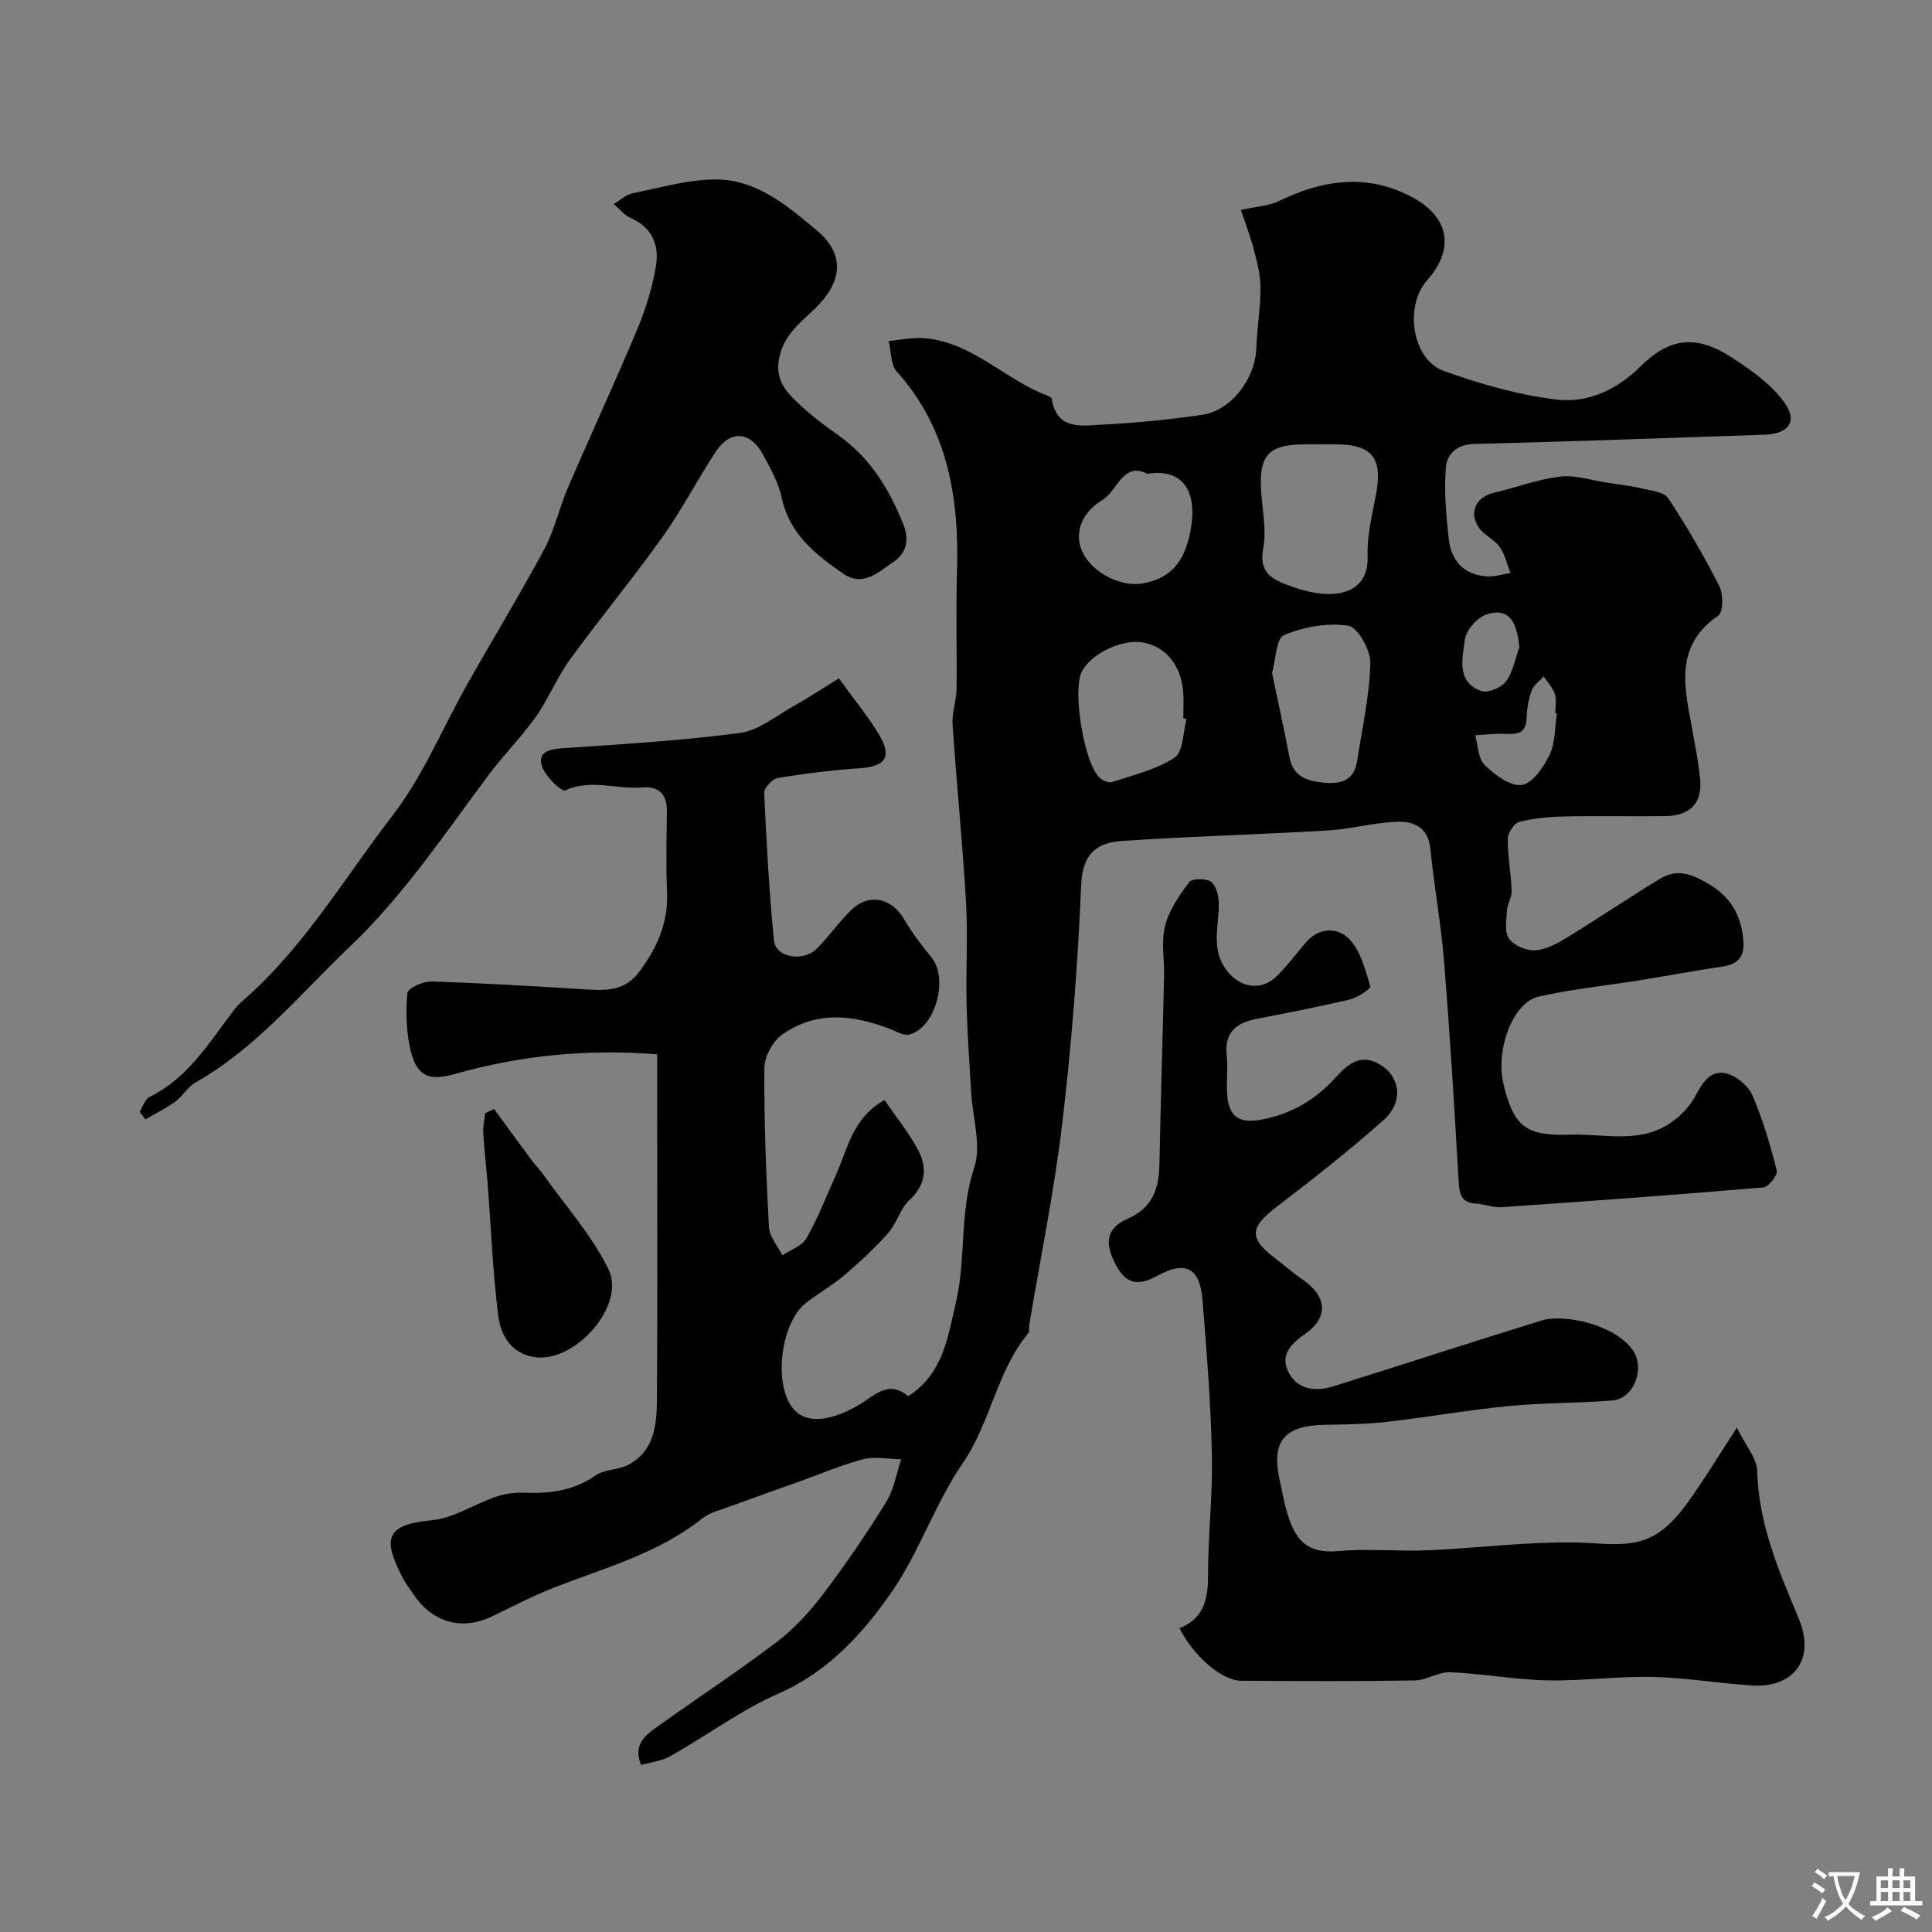 <svg enable-background="new 0 0 400 400" viewBox="0 0 400 400" xmlns="http://www.w3.org/2000/svg"><rect x="0" y="0" width="400" height="400" fill="#808080" stroke="none"/><g fill="#000001"><path d="m256.91 43.47c3.38-.75 5.78-.83 7.76-1.79 9.17-4.47 18.36-5.86 27.73-.84 7.68 4.12 8.82 10.74 3.08 17.17-4.78 5.35-3.14 16.43 3.44 18.79 7.58 2.71 15.5 5 23.46 5.94 6.36.75 12.45-2.09 17.23-6.84 5.99-5.94 11.45-6.72 18.88-1.92 4.01 2.59 8.19 5.54 10.93 9.32 2.89 3.98.83 6.55-4.13 6.71-20.03.64-40.06 1.42-60.1 1.9-3.64.09-5.63 2.17-5.84 4.83-.4 4.87.05 9.85.58 14.73.49 4.55 3.09 7.58 7.94 7.87 1.59.1 3.23-.46 4.85-.71-.71-1.82-1.13-3.86-2.23-5.41-1.09-1.54-3.19-2.38-4.27-3.93-2.23-3.19-.62-6.41 3.15-7.29 4.56-1.06 9.03-2.78 13.64-3.33 3.14-.37 6.47.77 9.71 1.26 2.38.36 4.78.62 7.11 1.18 1.95.47 4.68.72 5.57 2.06 3.86 5.83 7.39 11.93 10.56 18.17.84 1.66.84 5.38-.2 6.1-9.67 6.68-6.75 15.73-5.21 24.6.53 3.06 1.14 6.11 1.44 9.19.49 5.01-2.02 7.68-7.23 7.74-7 .08-14-.08-20.99.07-3.1.07-6.26.37-9.24 1.14-1.06.27-2.35 2.26-2.36 3.48-.03 3.59.67 7.19.8 10.79.05 1.37-.9 2.74-.98 4.14-.11 1.96-.53 4.45.46 5.78 1.05 1.42 3.62 2.5 5.44 2.38 2.26-.15 4.58-1.44 6.6-2.68 6.46-3.95 12.74-8.21 19.22-12.14 2.52-1.53 4.97-1.51 8.04-.01 5.07 2.47 8.15 5.74 9.02 11.35.57 3.65.18 6.2-4.12 6.84-5.79.86-11.55 1.94-17.33 2.87-6.93 1.11-13.95 1.81-20.78 3.36-5.38 1.22-8.99 11.11-7.23 18.24 2.13 8.64 4.5 10.64 13.83 10.34 6.83-.22 14.04 1.88 20.37-2.2 2.13-1.37 4.16-3.38 5.36-5.57 1.52-2.78 3.07-5.65 6.4-4.94 2.11.45 4.65 2.53 5.52 4.52 2.19 5.01 3.73 10.34 5.08 15.65.23.91-1.72 3.37-2.8 3.46-18.05 1.54-36.11 2.85-54.18 4.1-1.73.12-3.51-.64-5.28-.74-3.15-.18-3.47-2.06-3.62-4.72-.87-15.14-1.79-30.28-3.01-45.4-.63-7.81-2.07-15.56-2.84-23.36-.43-4.37-3.4-5.7-6.75-5.59-4.85.15-9.66 1.52-14.52 1.81-14.19.84-28.41 1.21-42.59 2.17-5.13.35-8.17 2.54-8.44 9.15-.69 16.43-1.97 32.87-3.9 49.2-1.66 14.07-4.54 28-6.87 41.99-.08.49.15 1.17-.1 1.47-6.63 7.95-7.84 18.57-13.68 27.08-5.7 8.29-8.92 18.29-14.65 26.56-5.99 8.64-13.09 16.49-23.37 21.03-7.85 3.46-14.9 8.71-22.42 12.98-1.75 1-3.94 1.23-6.12 1.86-1.64-4.07.69-6.02 2.99-7.67 8.35-5.99 16.97-11.63 25.15-17.84 3.66-2.78 6.87-6.34 9.66-10.02 4.62-6.1 8.94-12.46 12.97-18.97 1.6-2.58 2.09-5.84 3.09-8.8-2.62-.05-5.39-.64-7.84-.02-4.38 1.11-8.57 2.95-12.84 4.48-5.04 1.8-10.09 3.58-15.11 5.42-1.83.67-3.87 1.16-5.35 2.33-9.02 7.17-19.92 10.18-30.38 14.21-4.53 1.74-8.85 4.01-13.23 6.12-6.17 2.97-12.29 1.29-16.2-4.54-.73-1.08-1.55-2.12-2.15-3.27-4.31-8.18-3.83-11.21 5.9-12.11 4.5-.42 8.75-3.3 13.2-4.83 1.81-.62 3.84-.94 5.74-.87 5.36.21 10.37-.34 14.99-3.58 1.88-1.31 4.76-1.1 6.84-2.23 5.36-2.9 5.82-8.32 5.85-13.53.13-19.86.05-39.72.05-59.58 0-3.94 0-7.88 0-11.85-14.48-1.13-28.16.21-41.58 4-5.67 1.6-8.16.7-9.5-4.95-.89-3.77-.98-7.85-.64-11.73.09-.98 3.23-2.44 4.93-2.39 10.18.3 20.36.93 30.53 1.54 4.57.27 9.14.95 12.45-3.42 3.76-4.97 6.16-10.32 5.86-16.77-.25-5.49-.1-11-.03-16.49.05-3.55-1.6-5.35-5.12-5.04-5.26.46-10.58-1.84-15.93.61-.76.35-4.04-2.83-4.77-4.87-1.06-2.97 1.28-3.65 4.06-3.84 12.3-.85 24.64-1.56 36.85-3.17 3.9-.51 7.5-3.54 11.16-5.58 3.03-1.69 5.93-3.62 9.36-5.73 3.11 4.32 6.04 7.85 8.36 11.74 2.7 4.52 1.22 6.5-3.98 6.86-5.7.39-11.4 1.09-17.04 2.02-1.12.18-2.85 2.05-2.81 3.08.45 10.2 1.03 20.41 2.01 30.57.34 3.48 6 4.52 8.83 1.73 2.57-2.54 4.64-5.6 7.24-8.1 3.66-3.5 8.35-2.41 10.89 1.97 1.62 2.78 3.59 5.38 5.64 7.87 3.61 4.39.89 14.55-4.57 16.01-1.12.3-2.61-.63-3.88-1.12-7.67-2.99-15.38-3.89-22.45 1.12-1.94 1.38-3.66 4.55-3.68 6.91-.07 10.98.36 21.98.95 32.95.11 1.99 1.81 3.9 2.77 5.85 1.71-1.15 4.08-1.93 4.99-3.53 2.39-4.19 4.15-8.74 6.13-13.16 2.42-5.4 3.37-11.72 10.03-15.46 2.31 3.36 4.86 6.52 6.8 10.03 2.07 3.75 1.95 7.35-1.63 10.67-1.93 1.78-2.63 4.83-4.41 6.84-2.77 3.12-5.87 5.98-9.05 8.7-2.48 2.11-5.36 3.74-7.94 5.74-5.18 4.01-6.79 16.48-2.87 21.66 2.58 3.41 7.5 3.09 13.69-.45 3.15-1.81 6.17-5.44 10.3-1.88 7.32-4.63 8.27-12.45 9.93-19.56 2.11-9.04.68-18.52 3.75-27.69 1.55-4.64-.32-10.42-.62-15.68-.35-6.1-.81-12.2-.95-18.3-.17-6.99.29-14.02-.11-20.99-.72-12.31-1.96-24.59-2.79-36.89-.16-2.4.78-4.85.82-7.28.11-8-.16-16 .09-23.99.48-15.33-1.7-29.73-12.45-41.75-1.3-1.45-1.16-4.19-1.69-6.34 2.4-.21 4.83-.76 7.2-.59 9.9.71 16.64 8.38 25.34 11.78.44.17 1.16.41 1.2.7 1.04 6.72 6.29 5.64 10.62 5.42 6.87-.36 13.75-1.03 20.56-2.03 6.05-.89 10.99-7.51 11.2-13.82.15-4.27.91-8.53.85-12.79-.04-2.86-.88-5.74-1.62-8.54-.8-2.77-1.83-5.45-2.43-7.26zm17.82 48.53c-1.83 0-3.66-.05-5.49.01-6.27.19-8.32 2.17-8.2 8.27.09 4.42 1.29 8.99.5 13.21-.77 4.12.86 5.9 3.88 7.17 2.52 1.06 5.25 1.91 7.95 2.23 4.72.54 10.03-.89 9.78-7.8-.15-4.33 1.01-8.73 1.8-13.06 1.31-7.18-.96-10.02-8.23-10.03-.66 0-1.33 0-1.99 0zm-11.37 47.32c1.26 6.07 2.53 11.72 3.6 17.42.77 4.09 3.62 4.96 7.14 5.3 3.56.34 6.25-.44 6.87-4.44 1.04-6.75 2.57-13.5 2.75-20.28.07-2.69-2.6-7.47-4.57-7.77-4.3-.66-9.23.23-13.3 1.94-1.66.69-1.72 5.16-2.49 7.83zm-17.7 9.58c-.22-.06-.44-.12-.67-.18 0-1.83.12-3.66-.02-5.48-.42-5.45-3.58-9.32-8.18-10.2-4.34-.84-10.8 2.18-12.8 5.99-2.01 3.82.42 18.9 3.65 21.96.63.6 1.9 1.16 2.6.93 4.42-1.47 9.17-2.57 12.96-5.07 1.79-1.19 1.7-5.21 2.46-7.95zm-8.12-50.81c-5.08-2.58-6.12 3.51-9.34 5.45-4.5 2.72-5.8 7.13-4.11 10.71 2.07 4.39 8.01 7.33 12.48 6.54 6.7-1.18 9.04-5.54 10.05-11.76 1.05-6.48-1.07-12.18-9.08-10.94zm84.81 49.61c-.12-.02-.23-.04-.35-.06 0-1.33.31-2.75-.08-3.95-.44-1.33-1.52-2.44-2.31-3.65-.87.98-2.1 1.83-2.51 2.97-.65 1.8-.98 3.79-1.04 5.71-.1 3.11-1.89 3.35-4.34 3.22-2.09-.1-4.2.17-6.3.28.6 2.09.59 4.81 1.94 6.13 2.09 2.03 5.3 4.49 7.68 4.17 2.22-.29 4.57-3.7 5.79-6.26 1.2-2.51 1.06-5.68 1.52-8.56zm-7.78-13.71c-.54-5.8-2.51-8.2-6.82-6.77-1.95.65-4.27 3.34-4.5 5.33-.44 3.77-1.78 8.7 3.47 10.52 1.37.47 4.14-.72 5.1-2.01 1.44-1.96 1.88-4.68 2.75-7.07z"/><path d="m359.61 295.59c1.89 3.85 4.12 6.35 4.19 8.9.3 10.93 4.39 20.61 8.54 30.42 3.73 8.83-1.16 14.59-9.62 14.05-6.88-.44-13.72-1.62-20.59-1.77-7.25-.16-14.52.86-21.77.71-6.7-.14-13.38-1.39-20.08-1.68-2.43-.11-4.91 1.66-7.38 1.7-12 .19-24 .14-36 .06-3.95-.03-9.95-5.27-12.68-10.88 4.86-1.93 5.9-5.81 5.89-10.72-.01-8.43.99-16.88.8-25.3-.24-10.71-1.08-21.41-1.96-32.08-.55-6.59-3.6-8.02-9.31-4.88-4.17 2.29-6.54 1.65-8.66-2.33-2.4-4.49-1.84-7.58 2.48-9.46 5.18-2.25 6.49-6.22 6.59-11.29.25-12.94.66-25.87.96-38.8.08-3.52-.64-7.21.2-10.52.83-3.27 2.93-6.34 5.01-9.09.6-.79 3.53-.81 4.52-.05 1.09.83 1.6 2.98 1.6 4.55.01 4.67-1.68 9.43 1.62 13.77 2.81 3.69 7.23 4.37 10.45 1.14 2.08-2.09 3.9-4.45 5.79-6.73 2.78-3.37 6.67-3.41 9.14-.89 2.37 2.42 3.31 6.37 4.38 9.8.14.45-2.59 2.31-4.18 2.69-6.48 1.54-13.04 2.79-19.58 4.08-4.13.82-6.46 2.88-5.99 7.45.25 2.47-.02 5 .06 7.49.18 5.35 2.46 6.89 7.7 5.77 5.81-1.24 10.56-3.98 14.58-8.38 2.22-2.43 4.87-5.21 8.76-3.27 4.84 2.42 5.74 7.97 1.38 11.85-7.1 6.32-14.61 12.2-22.16 17.98-5.55 4.25-5.77 6.48-.27 10.65 1.83 1.39 3.55 2.93 5.45 4.22 5.33 3.64 5.74 7.95.58 11.54-3.09 2.15-5.06 4.55-3.19 7.98 1.93 3.53 5.61 3.88 9.21 2.75 14.43-4.52 28.8-9.22 43.25-13.67 4.29-1.32 14.98.75 18.77 6.24 2.55 3.7.2 9.99-4.24 10.36-7.1.59-14.27.45-21.36 1.14-8.45.82-16.84 2.32-25.29 3.28-4.26.49-8.58.55-12.88.62-8.51.14-11.2 3.45-9.33 11.67.36 1.59.62 3.2 1.02 4.77 1.66 6.52 3.68 10.37 11.1 9.7 6.15-.56 12.4.11 18.59-.16 10.36-.45 20.72-1.84 31.06-1.6 5.43.12 10.83 1.24 15.71-1.48 2.6-1.45 4.84-3.93 6.64-6.38 3.45-4.74 6.47-9.77 10.5-15.92z"/><path d="m28.91 230.19c.66-1.05 1.08-2.6 2.02-3.07 8.06-3.93 12.42-11.35 17.56-18.07.6-.79 1.35-1.48 2.1-2.14 12.44-10.92 20.77-25.21 30.72-38.12 6.31-8.18 10.33-18.11 15.48-27.21 5.28-9.34 10.87-18.51 15.94-27.96 2.11-3.94 3.05-8.48 4.83-12.61 4.74-11 9.78-21.86 14.41-32.91 1.74-4.16 3.09-8.59 3.84-13.03.73-4.32-.81-8.02-5.31-9.99-1.31-.57-2.3-1.87-3.43-2.84 1.32-.77 2.55-1.96 3.97-2.24 5.75-1.16 11.56-2.88 17.34-2.84 8.34.05 14.67 5.49 20.74 10.55 5.55 4.63 5.38 10.06.49 15.27-3.06 3.27-7 5.65-8.21 10.76-.89 3.77.46 6.27 2.48 8.38 2.92 3.05 6.38 5.65 9.84 8.11 6.52 4.65 10.41 11.1 13.31 18.33 1.25 3.12.67 5.96-2 7.74-3.1 2.07-6.32 5.36-10.52 2.42-5.69-3.96-11.06-8.15-12.65-15.64-.66-3.12-2.33-6.08-3.87-8.94-2.64-4.9-6.83-5.17-9.85-.56-3.79 5.8-6.98 12-11 17.63-6.17 8.65-12.96 16.85-19.2 25.44-2.67 3.67-4.38 8.04-7 11.76-2.87 4.06-6.45 7.62-9.44 11.6-9.25 12.32-17.79 25.24-29.02 35.93-10.31 9.82-19.39 21.04-32.06 28.21-1.6.9-2.59 2.82-4.12 3.92-1.93 1.4-4.11 2.46-6.19 3.67-.4-.5-.8-1.02-1.2-1.55z"/><path d="m102.3 229.62c2.55 3.48 5.09 6.97 7.66 10.44.81 1.09 1.78 2.06 2.56 3.17 4.58 6.46 10 12.51 13.45 19.53 3.68 7.52-6.92 19.49-15.32 18.21-4.87-.74-6.99-4.57-7.5-8.63-1.12-8.96-1.47-18.01-2.17-27.02-.28-3.58-.72-7.15-.93-10.73-.08-1.37.26-2.76.41-4.14.62-.28 1.23-.56 1.84-.83z"/></g><path d="m377.9 391.2c-.2.3-.4.5-.6.8-.7-.6-1.4-1-2.2-1.5.2-.3.4-.5.5-.8.6.4 1.4.8 2.3 1.5zm-1.8 6.1c-.2-.2-.5-.4-.9-.6.4-.6.8-1.2 1.2-1.9s.7-1.3.9-1.9c.3.3.5.5.8.7-.7 1.3-1.4 2.6-2 3.7zm2.2-9c-.3.3-.5.5-.6.8-.6-.6-1.3-1.1-2-1.5.3-.3.5-.5.6-.7.6.5 1.3.9 2 1.4zm.3.2v-.9h2 4.5c-.3 1.3-.6 2.5-1 3.6s-.9 2.1-1.4 3c.4.5 1 1 1.6 1.4s1.2.8 1.9 1.1c-.3.2-.5.4-.8.8-.4-.3-1-.7-1.6-1.2s-1.2-1.1-1.6-1.6c-.5.6-1.1 1.1-1.7 1.6s-1.4.9-2.1 1.4c-.1-.3-.3-.5-.7-.8.6-.2 1.2-.5 1.9-1s1.4-1.1 2-1.8c-.5-.8-.9-1.6-1.2-2.5s-.6-2-.8-3.2c-.4.1-.7.1-1 .1zm2.5 2.7c.2 1 .7 1.7 1 2.2.3-.5.6-1.1 1-2s.6-1.9.9-3h-3.2-.4c.1.9.3 1.8.7 2.8z" fill="#fafbfa"/><path d="m396.5 388.5v1.5 3.6h1.5v.9c-.4 0-1 0-1.7 0h-7.9c-.5 0-.9 0-1.2 0v-.9h1.3v-3.5c0-.7 0-1.2 0-1.6h2.4c0-.8 0-1.4 0-1.7h1c0 .3-.1.8-.1 1.7h1.5c0-.8 0-1.4 0-1.7h1c0 .3-.1.9-.1 1.7zm-8.2 9.2c-.2-.3-.5-.5-.8-.8.8-.3 1.4-.6 1.9-.9s1-.7 1.4-1.1c.3.3.6.5.9.8-1.6 1-2.8 1.6-3.4 2zm2.6-6.8v-1.6h-1.5v1.6zm0 2.7v-1.9h-1.5v1.9zm2.4-2.7v-1.6h-1.5v1.6zm0 2.7v-1.9h-1.5v1.9zm.2 2 .7-.8c.4.2.9.5 1.6.8s1.3.7 1.8 1c-.3.3-.5.5-.8.8-.4-.3-1.5-1-3.3-1.8zm2-4.7v-1.6h-1.4v1.6zm0 2.7v-1.9h-1.4v1.9z" fill="#fafbfa"/></svg>